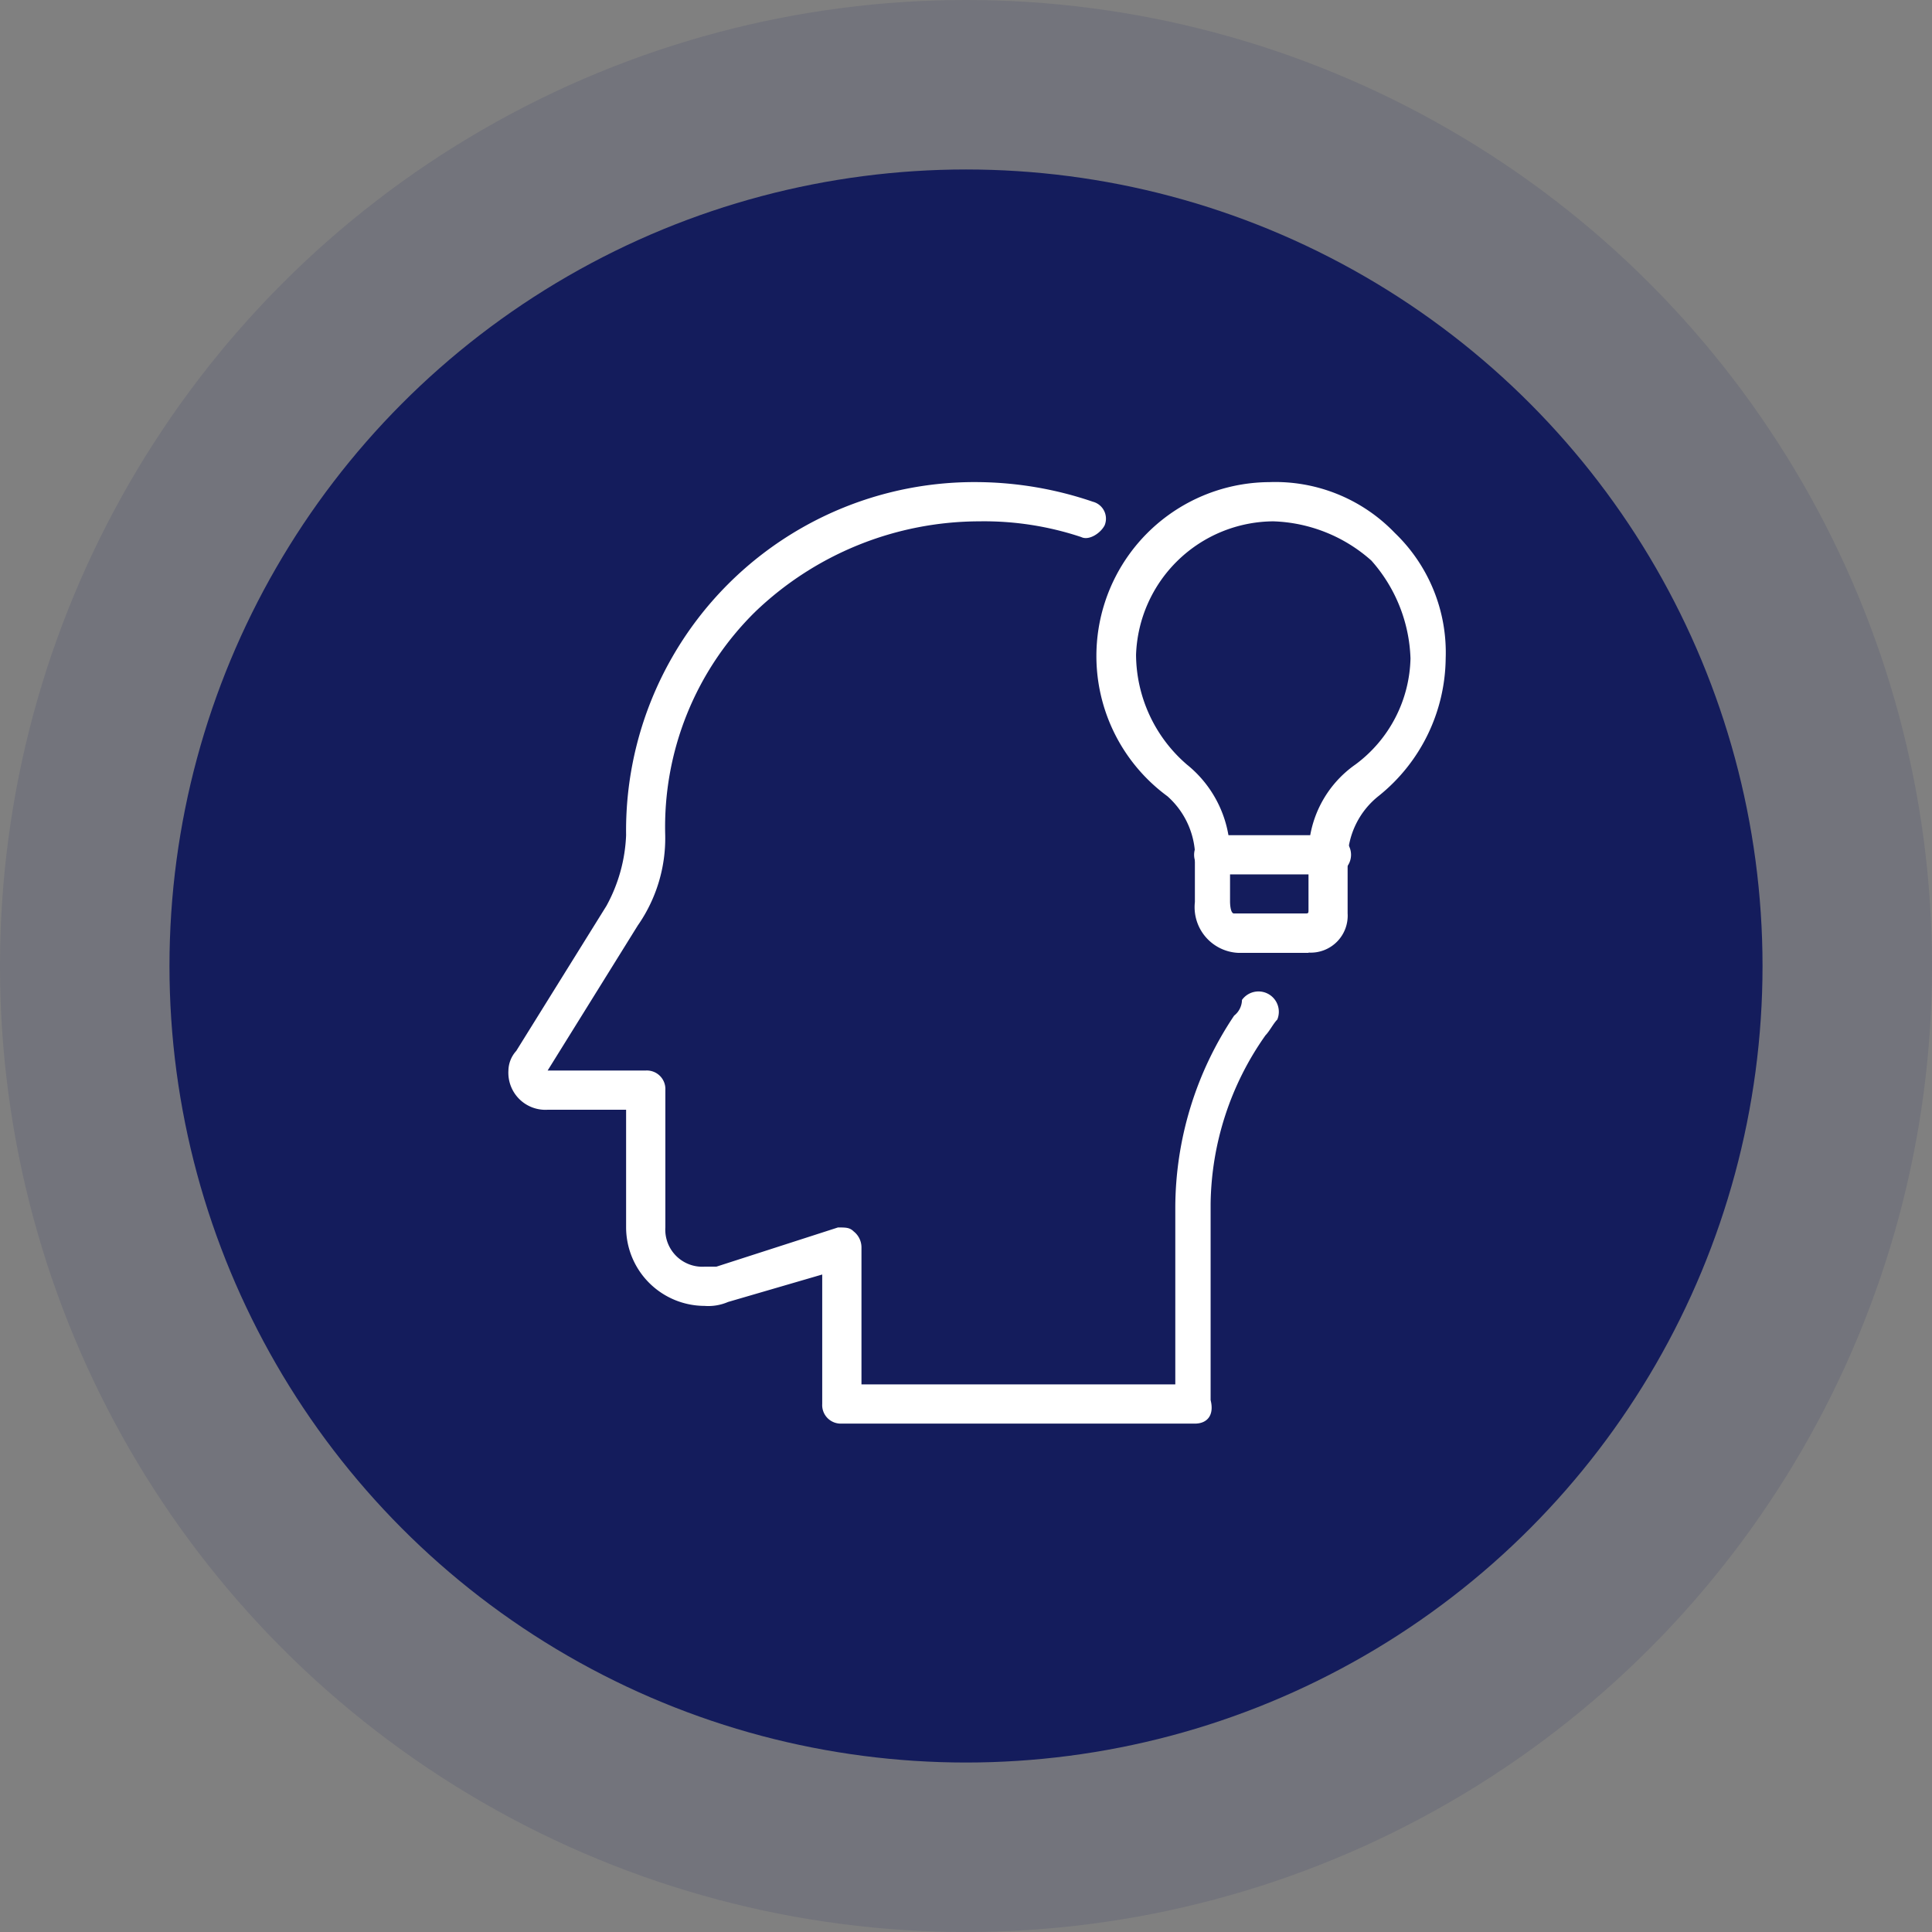 <svg xmlns="http://www.w3.org/2000/svg" width="57" height="57" viewBox="0 0 57 57"><rect x="0" y="0" width="57" height="57" fill="#808080" stroke="none"/><g transform="translate(-841 -1693)"><circle cx="28.5" cy="28.5" r="28.5" transform="translate(841 1693)" fill="#141c5c" opacity="0.12"/><circle cx="23.5" cy="23.5" r="23.5" transform="translate(846 1698)" fill="#141c5c"/><g transform="translate(856 1707.224)"><g transform="translate(17.36 0)"><path d="M21.25,13.888H19.166a1.35,1.35,0,0,1-1.273-1.5v-1.5a2.432,2.432,0,0,0-.81-1.62A5.131,5.131,0,0,1,20.092,0a4.889,4.889,0,0,1,3.7,1.5,4.889,4.889,0,0,1,1.5,3.7,5.267,5.267,0,0,1-1.967,4.051,2.416,2.416,0,0,0-.926,1.852v1.62a1.09,1.09,0,0,1-1.157,1.157ZM20.208,1.157a4.079,4.079,0,0,0-4.051,3.935,4.306,4.306,0,0,0,1.5,3.241,3.412,3.412,0,0,1,1.273,2.546v1.5s0,.347.116.347h2.083c.116,0,.116,0,.116-.116v-1.62a3.243,3.243,0,0,1,1.389-2.662,4.007,4.007,0,0,0,1.62-3.125A4.567,4.567,0,0,0,23.1,2.315,4.567,4.567,0,0,0,20.208,1.157Z" transform="translate(-15 0)" fill="#fff"/></g><g transform="translate(20.254 10.416)"><path d="M21.551,10.157H18.079a.579.579,0,1,1,0-1.157h3.472a.579.579,0,0,1,0,1.157Z" transform="translate(-17.5 -9)" fill="#fff"/></g><g transform="translate(0 0)"><path d="M20.254,27.776H9.837a.547.547,0,0,1-.579-.579V23.378l-2.778.81a1.468,1.468,0,0,1-.694.116A2.321,2.321,0,0,1,3.472,21.99V18.517H1.157A1.093,1.093,0,0,1,0,17.36a.884.884,0,0,1,.231-.579L2.893,12.5a4.716,4.716,0,0,0,.579-2.083A10.277,10.277,0,0,1,13.888,0a10.753,10.753,0,0,1,3.356.579.516.516,0,0,1,.347.694c-.116.231-.463.463-.694.347a9.066,9.066,0,0,0-3.009-.463,9.577,9.577,0,0,0-6.6,2.662,8.9,8.9,0,0,0-2.662,6.6,4.5,4.5,0,0,1-.81,2.662L1.157,17.36H4.051a.547.547,0,0,1,.579.579V21.99a1.093,1.093,0,0,0,1.157,1.157h.347L9.722,21.99c.231,0,.347,0,.463.116a.6.6,0,0,1,.231.463v4.051h9.259V21.411a10.2,10.2,0,0,1,1.736-5.671.6.6,0,0,0,.231-.463.6.6,0,0,1,1.042.579c-.116.116-.231.347-.347.463a8.794,8.794,0,0,0-1.62,4.977v5.787c.116.463-.116.694-.463.694Z" transform="translate(0 0)" fill="#fff"/></g></g></g></svg>